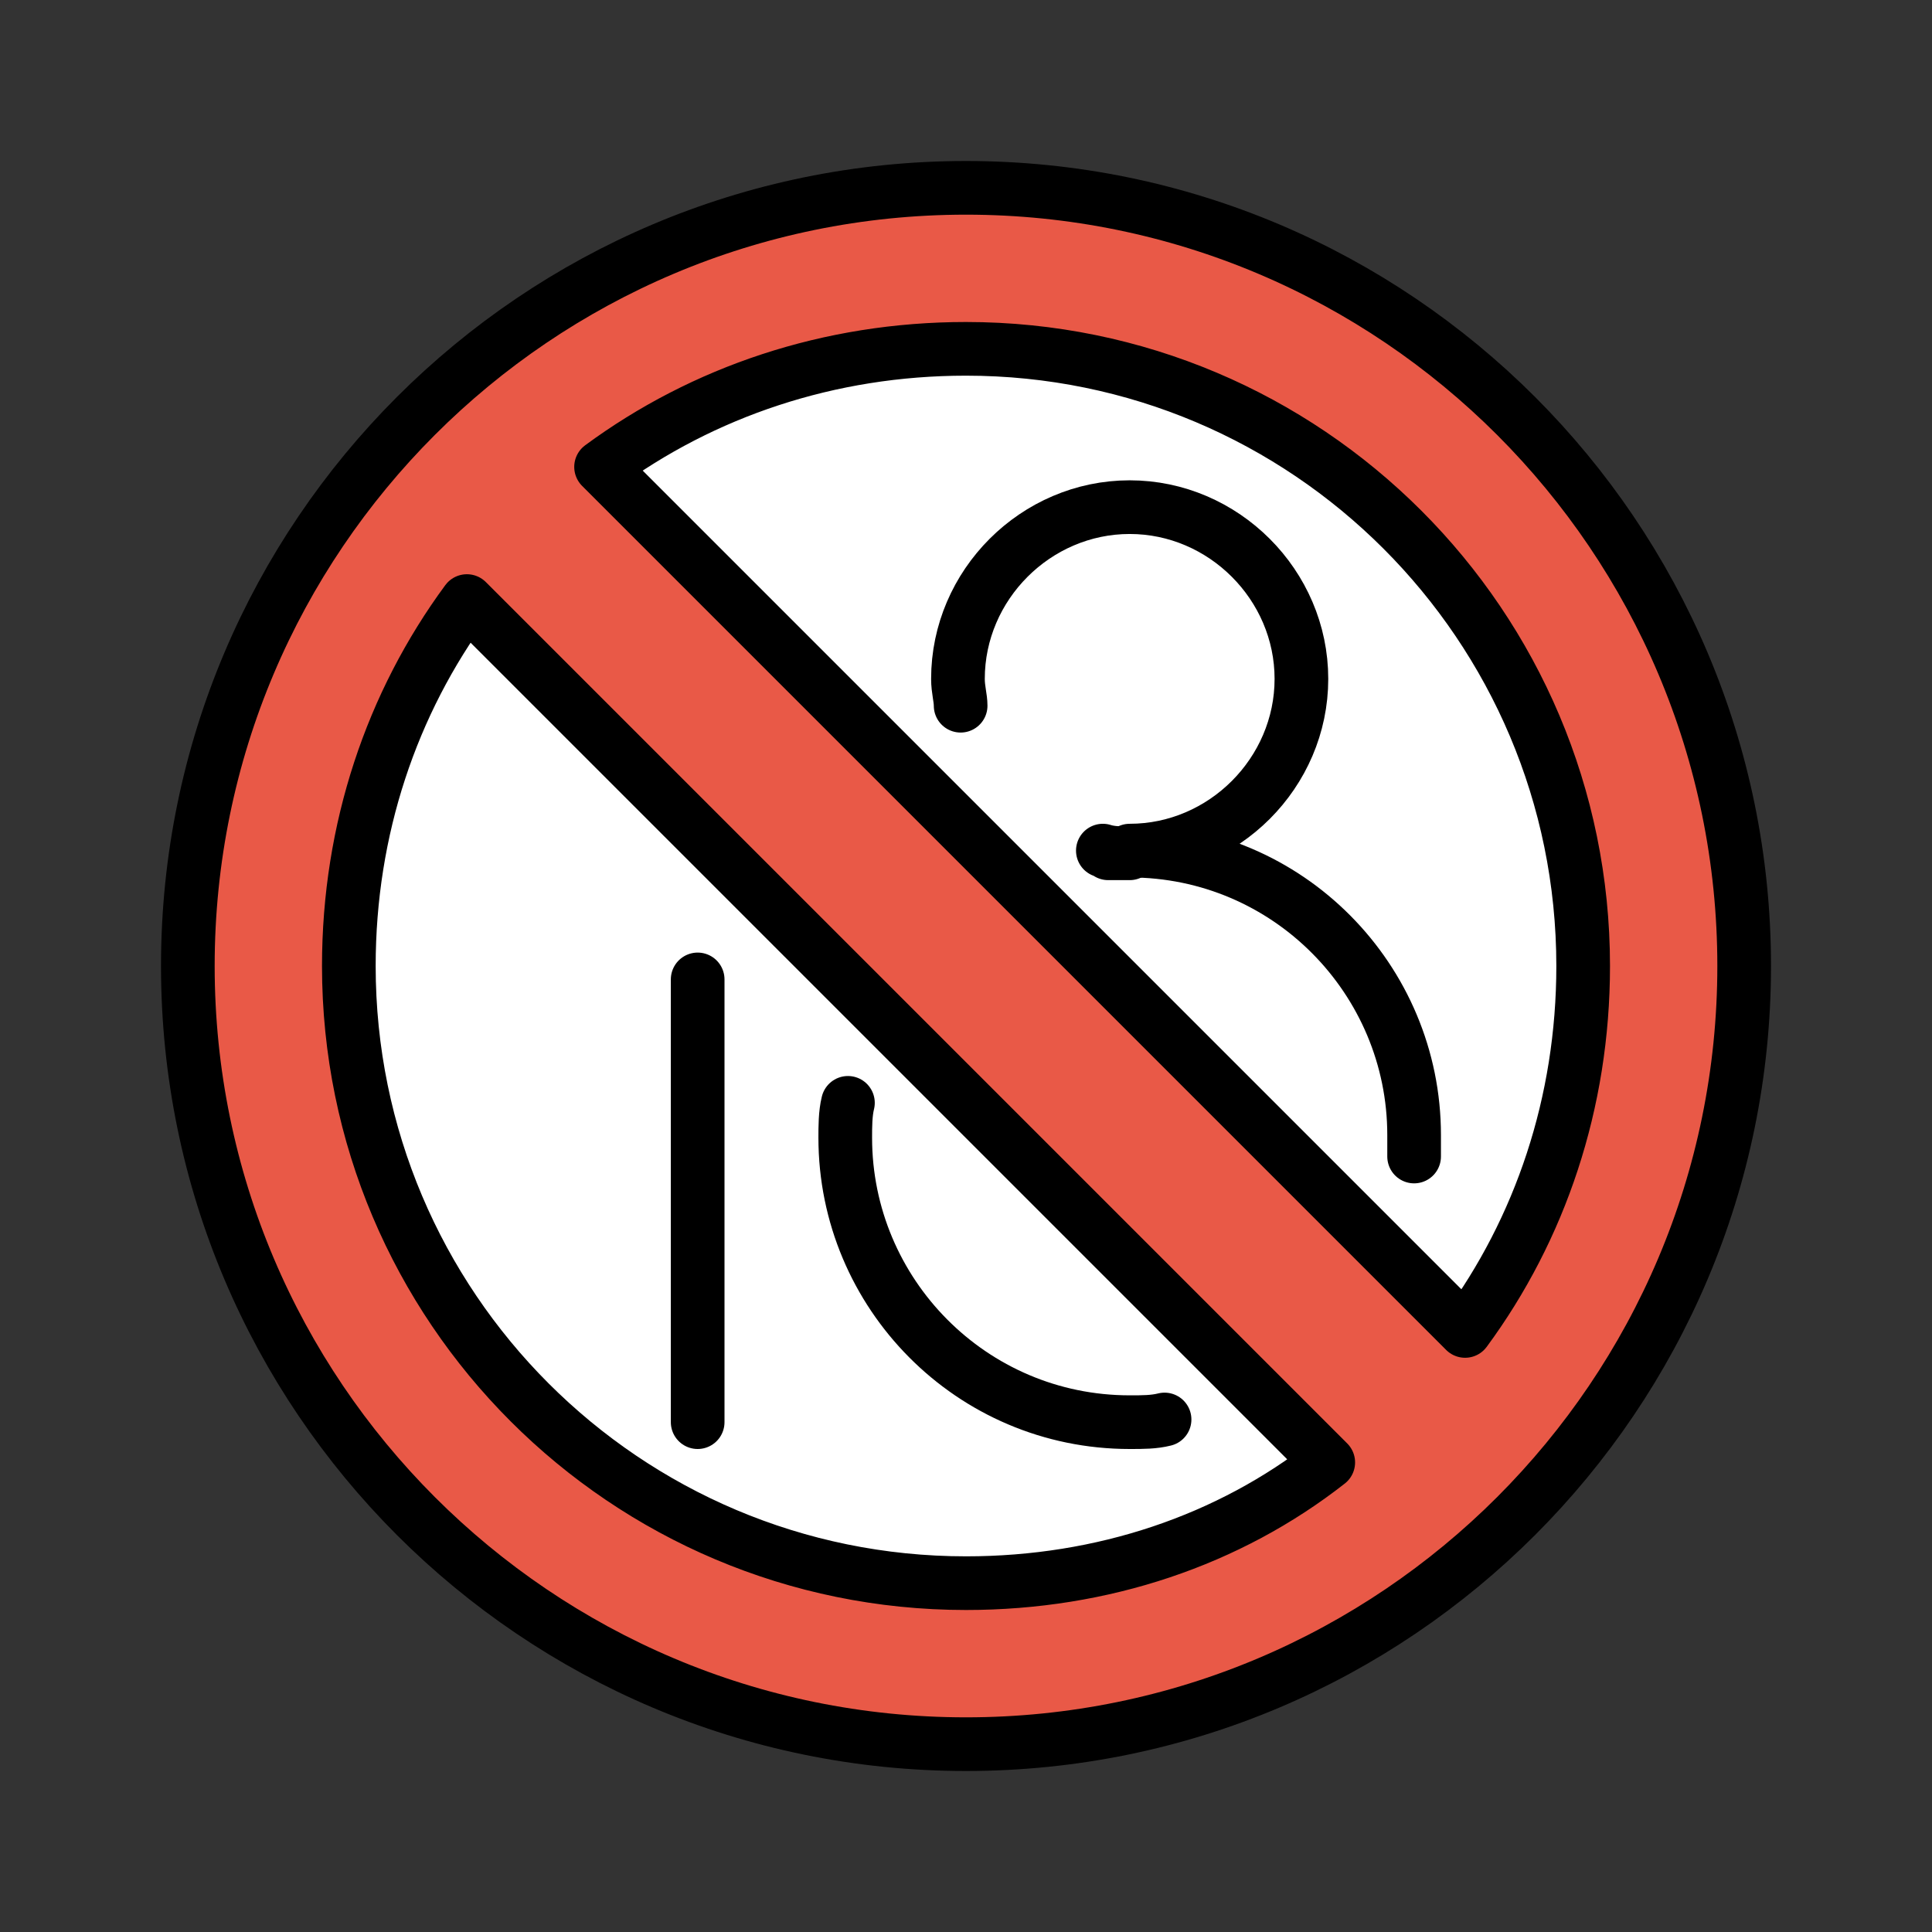 <?xml version="1.0" encoding="utf-8"?>
<!-- Generator: Adobe Illustrator 21.1.0, SVG Export Plug-In . SVG Version: 6.00 Build 0)  -->
<svg version="1.1" id="emoji" xmlns="http://www.w3.org/2000/svg" xmlns:xlink="http://www.w3.org/1999/xlink" x="0px" y="0px"
	 viewBox="0 0 72 72" enable-background="new 0 0 72 72" xml:space="preserve">
<rect x="0" y="0" width="72" height="72" fill="#333333" stroke="none"/>
<g id="_xD83D__xDD1E__2_">
	<circle fill="#FFFFFF" cx="36" cy="36" r="26"/>
	<g id="_xD83D__xDD1E_">
		<path fill="none" stroke="#000000" stroke-width="2" stroke-linecap="round" stroke-linejoin="round" stroke-miterlimit="10" d="
			M41.3,31.8c0.3,0,0.6,0,0.8,0c-0.3,0-0.7,0-1-0.1"/>
		
			<line fill="none" stroke="#000000" stroke-width="2" stroke-linecap="round" stroke-linejoin="round" stroke-miterlimit="10" x1="26" y1="36.5" x2="26" y2="53"/>
		<path fill="none" stroke="#000000" stroke-width="2" stroke-linecap="round" stroke-linejoin="round" stroke-miterlimit="10" d="
			M43.4,52.9C43,53,42.6,53,42.1,53c-5.9,0-10.6-4.8-10.6-10.6c0-0.4,0-0.9,0.1-1.3"/>
		<path fill="none" stroke="#000000" stroke-width="2" stroke-linecap="round" stroke-linejoin="round" stroke-miterlimit="10" d="
			M35.8,26.3c0-0.3-0.1-0.6-0.1-1c0-3.5,2.9-6.4,6.4-6.4c3.5,0,6.4,2.9,6.4,6.4s-2.9,6.4-6.4,6.4c5.9,0,10.6,4.8,10.6,10.6
			c0,0.3,0,0.6,0,0.8"/>
		
			<path fill="#E95947" stroke="#000000" stroke-width="2" stroke-linecap="round" stroke-linejoin="round" stroke-miterlimit="10" d="
			M36,7C20,7,7,20,7,36s13,29,29,29s29-13,29-29S52,7,36,7z M13,36c0-5.1,1.6-9.8,4.4-13.6l32.1,32.1C45.8,57.4,41.1,59,36,59
			C23.3,59,13,48.7,13,36z M54.6,49.6L22.4,17.4C26.2,14.6,30.9,13,36,13c12.7,0,23,10.3,23,23C59,41.1,57.4,45.8,54.6,49.6z"/>
	</g>
</g>
</svg>
